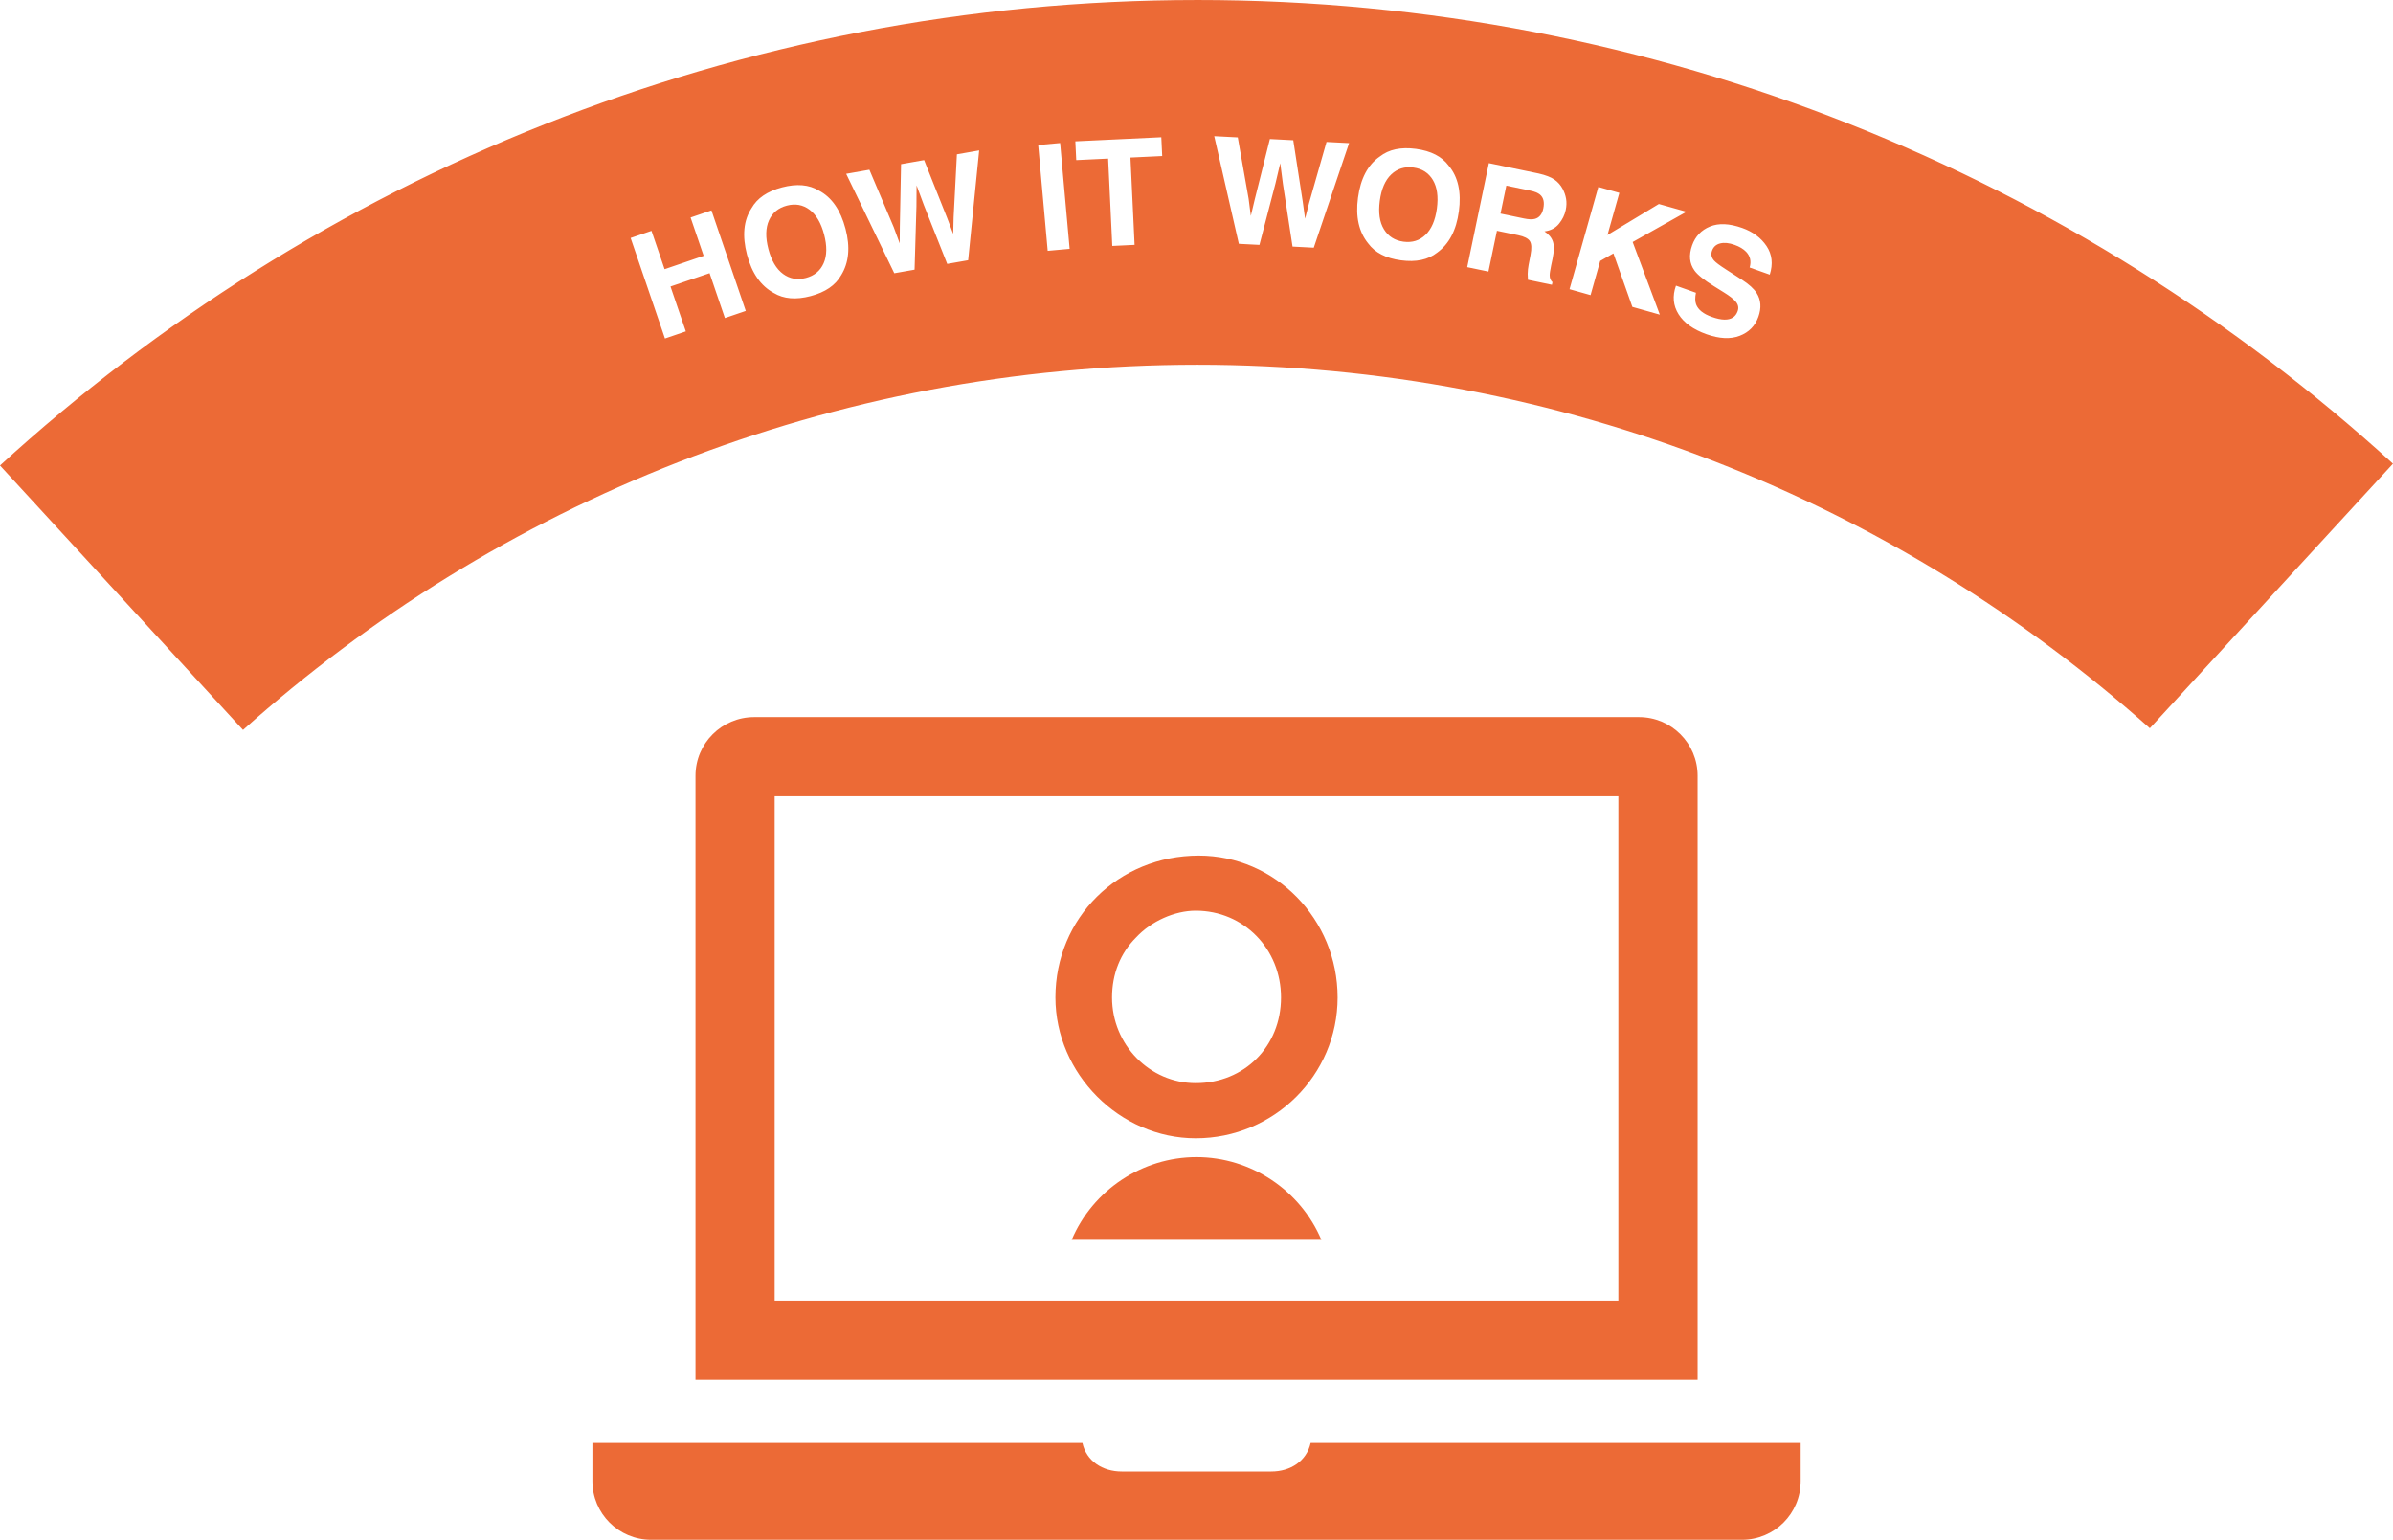 <svg xmlns="http://www.w3.org/2000/svg" width="220.3" height="141.77" viewBox="0 0 220.299 141.767" enable-background="new 0 0 220.299 141.767"><g fill="#ec6a36"><path d="m130.12 15.425c-.803-.107-1.482.103-2.039.63-.559.528-.91 1.338-1.057 2.43-.146 1.091-.02 1.965.379 2.621.398.655.998 1.037 1.801 1.146.803.107 1.479-.104 2.029-.632.551-.529.899-1.339 1.046-2.431.146-1.087.022-1.959-.368-2.616-.393-.658-.989-1.041-1.791-1.148"/><path d="m140.88 17.55l-2.209-.459-.535 2.572 2.153.448c.428.089.76.104.994.044.417-.104.681-.423.793-.96.12-.58.018-1.01-.307-1.283-.181-.155-.478-.276-.889-.362"/><path d="m110.24 0c-42.44 0-81.14 16.254-110.24 42.854l22.373 24.35c23.349-20.891 54.14-33.623 87.86-33.623 33.635 0 64.35 12.67 87.68 33.466l22.382-24.357c-29.08-26.505-67.71-42.69-110.06-42.69m-43.5 29.28l-1.411-4.132-3.598 1.229 1.411 4.131-1.921.656-3.16-9.255 1.921-.656 1.205 3.529 3.598-1.229-1.205-3.529 1.921-.655 3.16 9.255-1.921.656m10.697-3.937c-.521.924-1.458 1.562-2.81 1.918-1.352.355-2.481.259-3.389-.29-1.195-.65-2.02-1.825-2.462-3.523-.455-1.732-.318-3.159.413-4.279.521-.924 1.458-1.562 2.81-1.918 1.352-.355 2.481-.259 3.389.289 1.182.618 2 1.794 2.456 3.526.446 1.698.31 3.123-.407 4.277m11.696-1.386l-1.927.339-2.154-5.428-.667-1.803-.012 1.923-.172 5.837-1.869.329-4.428-9.151 2.137-.376 2.243 5.292.547 1.486.013-1.553.112-5.738 2.124-.374 2.115 5.313.563 1.484.037-1.528.303-5.801 2.049-.36-1.014 10.11m7.323-.866l-.875-9.741 2.02-.182.875 9.741-2.02.182m8-.548l-2.054.098-.382-8.04-2.936.14-.083-1.73 7.913-.376.083 1.73-2.923.139.382 8.04m16.495.258l-1.954-.102-.885-5.772-.246-1.906-.442 1.871-1.475 5.65-1.896-.098-2.265-9.91 2.167.112 1 5.659.201 1.571.359-1.51 1.395-5.568 2.153.111.872 5.652.217 1.572.378-1.481 1.595-5.585 2.078.107-3.252 9.627m13.356-3.345c-.233 1.741-.901 3.01-2 3.802-.833.656-1.942.891-3.328.705-1.385-.186-2.393-.705-3.02-1.557-.859-1.057-1.171-2.456-.938-4.196.238-1.775.908-3.042 2.01-3.801.832-.655 1.941-.891 3.327-.705 1.386.187 2.394.705 3.02 1.558.858 1.02 1.168 2.419.931 4.194m9.836-.12c-.095.455-.302.878-.624 1.27-.32.393-.764.624-1.33.696.404.27.665.587.781.952.115.365.104.883-.035 1.555l-.135.643c-.09.438-.135.737-.132.901.001.258.087.465.256.622l-.05.24-2.209-.459c-.016-.226-.023-.405-.023-.541.004-.279.033-.56.088-.842l.172-.893c.119-.612.098-1.042-.062-1.287-.16-.246-.52-.427-1.076-.543l-1.953-.406-.781 3.754-1.956-.406 1.993-9.575 4.579.953c.651.149 1.138.337 1.46.562.32.225.572.51.756.855.152.285.258.587.314.905.055.319.046.667-.033 1.044m6.135 8.915l-1.743-4.926-1.218.694-.887 3.148-1.936-.546 2.652-9.413 1.935.545-1.093 3.879 4.73-2.854 2.541.716-4.953 2.784 2.5 6.686-2.528-.713m12.649-2.969l-1.852-.658c.164-.566.056-1.048-.323-1.445-.253-.264-.608-.477-1.065-.639-.508-.181-.949-.226-1.324-.133-.374.092-.625.317-.752.676-.117.329-.055.629.186.897.154.177.518.448 1.09.816l1.481.956c.649.418 1.102.83 1.356 1.234.395.629.447 1.354.155 2.175-.3.842-.873 1.426-1.722 1.751s-1.867.276-3.055-.146c-1.213-.431-2.07-1.044-2.57-1.839-.501-.795-.58-1.672-.24-2.631l1.838.653c-.09.442-.084.799.016 1.068.185.493.664.877 1.439 1.152.463.165.857.248 1.183.251.617.004 1.019-.255 1.203-.776.108-.304.058-.588-.152-.85-.211-.258-.587-.554-1.126-.886l-.92-.573c-.904-.565-1.494-1.04-1.77-1.425-.471-.646-.545-1.421-.224-2.325.293-.825.841-1.403 1.642-1.733.802-.33 1.791-.286 2.969.132.982.35 1.73.905 2.241 1.666.511.764.61 1.64.296 2.632"/><path d="m74.53 19.309c-.612-.459-1.31-.586-2.092-.38s-1.332.658-1.646 1.358c-.314.7-.332 1.583-.052 2.648.28 1.064.729 1.825 1.347 2.28.618.455 1.318.579 2.101.374.783-.206 1.329-.658 1.637-1.356s.322-1.58.042-2.646c-.279-1.06-.724-1.819-1.337-2.278"/><path d="m165.77 132.85v3.511c0 2.983-2.414 5.401-5.394 5.401h-100.44c-2.982 0-5.398-2.418-5.398-5.401v-3.511h45.11c.368 1.663 1.847 2.633 3.619 2.633h13.767c1.775 0 3.254-.97 3.623-2.633h45.11m-16.781-59.54h-77.67v46.44h77.67v-46.44m7.292 53.727h-92.25v-55.617c0-2.983 2.421-5.4 5.404-5.4h81.45c2.984 0 5.4 2.417 5.4 5.4v55.617"/><path d="m110.08 99.72c-4.244 0-7.706-3.538-7.706-7.887 0-2.171.767-4.087 2.226-5.539 1.381-1.482 3.536-2.45 5.48-2.45 4.404 0 7.851 3.51 7.851 7.989 0 4.495-3.375 7.887-7.851 7.887m.278-20.948c-7.401 0-13.196 5.733-13.196 13.06 0 7.02 5.915 12.966 12.917 12.966 7.207 0 13.06-5.813 13.06-12.966.001-7.204-5.734-13.06-12.785-13.06"/><path d="m110.15 106.53c-5 0-9.552 3.039-11.491 7.619h22.987c-1.943-4.58-6.484-7.619-11.496-7.619"/></g></svg>